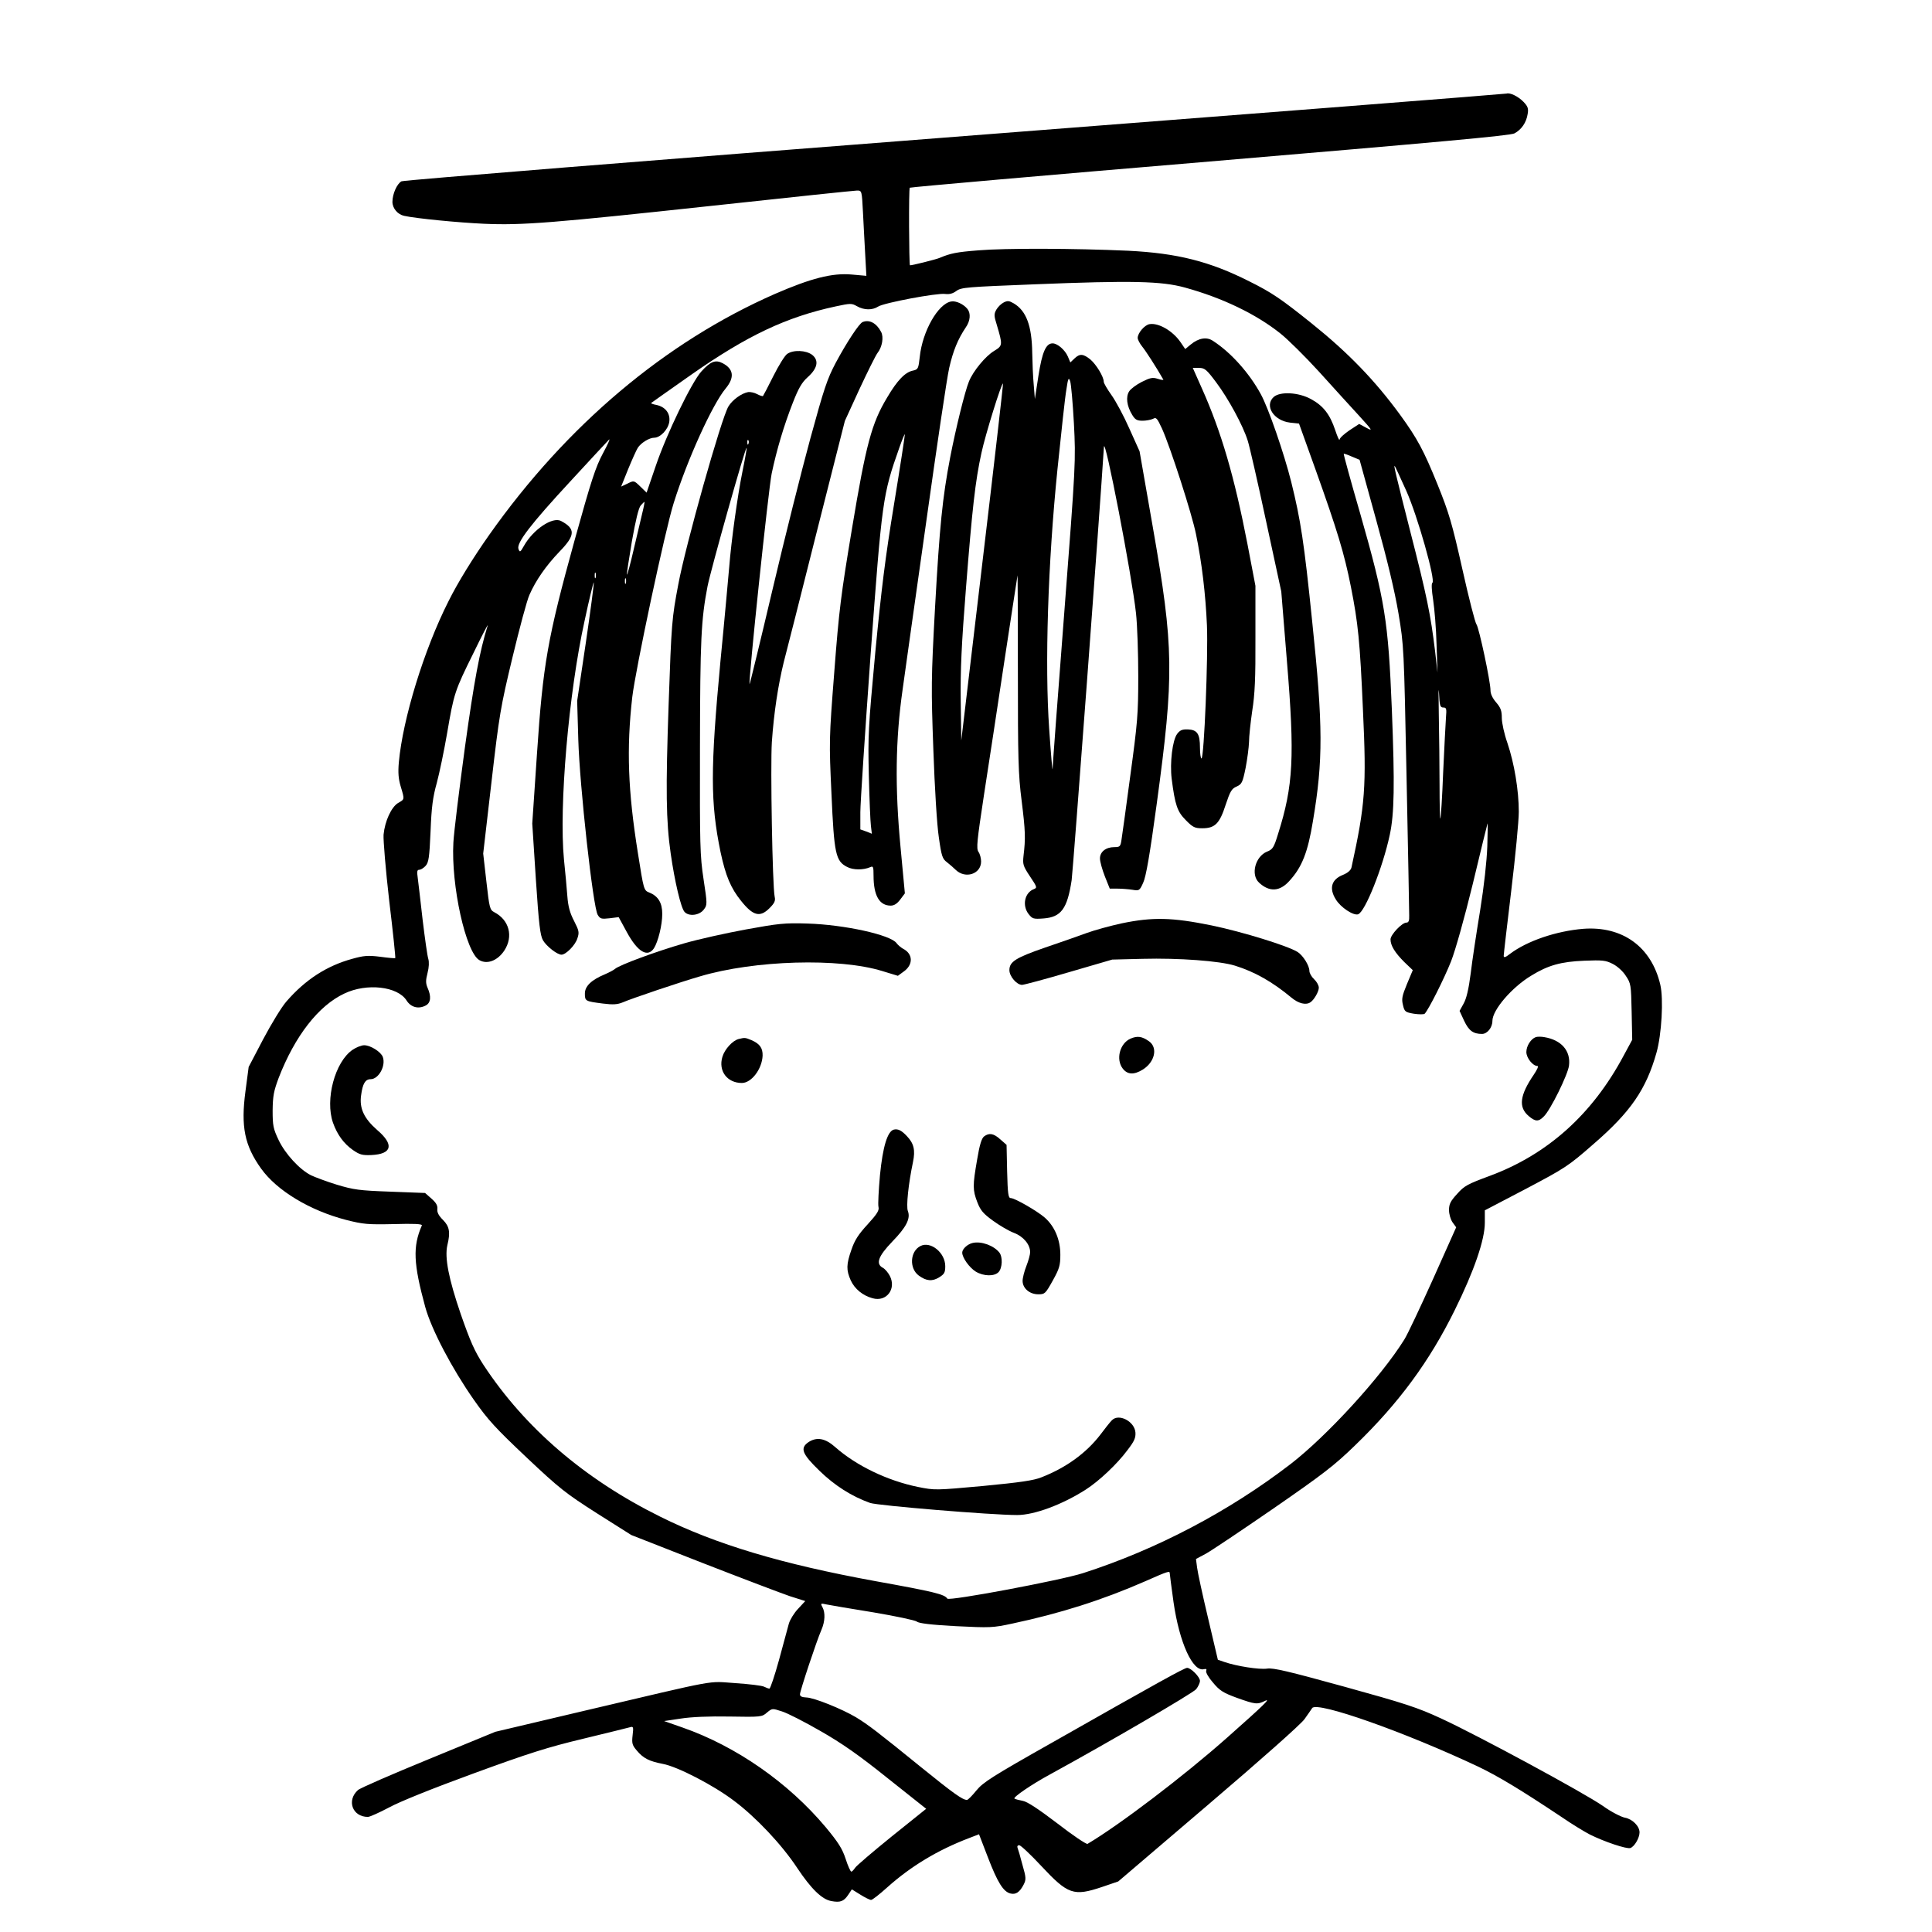 <?xml version="1.0" standalone="no"?>
<!DOCTYPE svg PUBLIC "-//W3C//DTD SVG 20010904//EN"
 "http://www.w3.org/TR/2001/REC-SVG-20010904/DTD/svg10.dtd">
<svg version="1.0" xmlns="http://www.w3.org/2000/svg"
 width="1024pt" height="1024pt" viewBox="0 0 1024 1024"
 preserveAspectRatio="xMidYMid meet">
<g transform="translate(0,1024) scale(0.1,-0.1)"
fill="#000000" stroke="none">
<path d="M7985 9744 c-5 -2 -1321 -105 -2923 -229 -1603 -124 -2923 -230
-2934 -236 -24 -13 -48 -67 -48 -109 0 -34 28 -67 62 -74 62 -14 289 -36 423
-42 205 -9 363 4 1216 96 405 44 748 80 761 80 26 0 26 0 32 -117 3 -65 9
-167 12 -226 l6 -109 -79 7 c-102 9 -215 -20 -406 -103 -581 -255 -1104 -696
-1514 -1277 -84 -119 -167 -253 -216 -352 -130 -257 -242 -623 -263 -853 -5
-56 -2 -89 10 -129 21 -70 21 -67 -14 -87 -36 -22 -70 -96 -77 -168 -2 -28 11
-186 30 -351 20 -165 34 -301 32 -303 -1 -2 -37 1 -80 7 -65 8 -87 6 -148 -11
-135 -37 -248 -110 -348 -225 -26 -29 -81 -120 -124 -201 l-77 -147 -17 -129
c-25 -187 -5 -287 83 -410 84 -117 258 -222 451 -272 91 -23 114 -25 253 -22
103 3 151 1 148 -7 -49 -112 -45 -202 18 -433 33 -119 141 -325 258 -492 75
-107 116 -151 279 -305 175 -165 207 -190 373 -296 l182 -115 380 -149 c208
-81 416 -160 460 -175 l82 -26 -38 -41 c-21 -22 -43 -58 -49 -79 -6 -22 -29
-108 -52 -192 -23 -83 -46 -152 -51 -152 -5 0 -18 5 -28 10 -11 6 -79 14 -152
19 -154 10 -67 26 -803 -147 l-470 -111 -355 -146 c-195 -80 -363 -153 -373
-163 -61 -55 -29 -142 53 -142 10 0 61 23 112 50 57 31 228 100 447 180 295
108 393 139 585 185 127 31 239 58 248 61 15 4 16 -1 11 -43 -5 -43 -2 -53 22
-81 35 -42 66 -57 138 -71 77 -14 269 -113 378 -196 115 -86 253 -232 334
-355 74 -111 131 -167 181 -176 47 -9 66 -2 89 32 l20 30 45 -28 c24 -15 50
-28 57 -28 7 0 45 30 85 66 125 112 267 198 435 262 l52 20 47 -122 c51 -133
82 -183 120 -192 28 -7 49 7 70 48 13 26 13 36 -7 105 -11 43 -23 83 -26 90
-3 7 1 13 9 13 8 0 60 -49 116 -109 143 -153 172 -163 324 -112 l85 29 478
408 c278 237 491 426 509 452 17 24 36 51 41 59 27 37 493 -128 881 -311 106
-51 224 -122 440 -266 55 -38 123 -79 150 -93 78 -39 195 -78 215 -72 22 7 49
54 49 83 0 33 -38 71 -78 78 -20 4 -73 31 -116 62 -99 69 -663 374 -856 463
-127 59 -192 80 -514 169 -298 82 -377 101 -410 96 -42 -6 -162 13 -226 35
l-35 12 -52 221 c-29 122 -55 242 -58 267 l-6 46 54 29 c29 16 190 124 357
239 263 182 322 227 433 335 231 223 394 445 527 715 103 208 160 374 160 464
l0 66 218 114 c208 110 223 119 360 239 195 169 277 288 332 483 27 96 38 284
20 360 -47 201 -201 312 -409 296 -143 -12 -297 -64 -388 -133 -24 -19 -33
-21 -33 -10 0 8 18 163 40 345 22 182 40 370 40 418 0 115 -24 257 -60 364
-17 48 -30 107 -30 134 0 38 -6 54 -30 82 -19 22 -30 45 -30 64 0 47 -61 332
-74 349 -7 8 -41 140 -75 293 -55 245 -71 299 -132 450 -73 180 -107 243 -197
367 -135 185 -278 332 -470 486 -162 130 -212 164 -331 223 -210 106 -382 149
-641 162 -290 13 -653 14 -795 2 -116 -9 -148 -16 -205 -40 -18 -8 -154 -42
-157 -39 -5 5 -7 406 -1 411 3 3 719 66 1590 139 1215 103 1592 137 1615 149
37 20 63 57 70 103 5 29 1 40 -22 64 -28 29 -71 50 -90 44z m-1705 -1028 c200
-55 378 -141 507 -244 39 -31 131 -122 204 -202 72 -80 167 -184 211 -232 72
-79 76 -85 41 -66 l-39 21 -52 -34 c-28 -19 -52 -41 -52 -49 -1 -8 -11 14 -23
50 -28 84 -64 130 -129 165 -66 36 -163 41 -197 11 -51 -46 0 -126 87 -136
l47 -5 88 -245 c114 -319 152 -443 187 -620 38 -192 48 -287 64 -655 19 -406
12 -499 -61 -833 -4 -15 -19 -28 -45 -39 -61 -24 -75 -71 -38 -130 25 -42 93
-87 118 -79 37 12 131 248 168 421 24 111 27 264 11 665 -19 470 -36 577 -168
1039 -50 172 -89 315 -87 316 2 1 21 -5 43 -15 l41 -17 88 -319 c59 -213 98
-376 118 -494 29 -174 29 -178 43 -870 8 -382 14 -712 14 -732 1 -28 -3 -38
-15 -38 -23 0 -84 -64 -84 -89 0 -33 24 -71 73 -120 l45 -43 -31 -74 c-26 -63
-29 -79 -21 -111 8 -35 12 -38 58 -46 27 -4 53 -4 57 0 20 20 104 187 140 278
23 59 70 226 115 410 41 171 76 315 78 320 2 6 1 -48 -1 -120 -3 -81 -17 -209
-38 -340 -19 -115 -42 -266 -50 -334 -11 -86 -23 -135 -38 -161 l-21 -38 24
-52 c25 -53 48 -70 95 -70 28 0 55 34 55 69 0 58 103 178 206 240 89 55 158
74 280 79 98 4 115 2 152 -17 24 -12 54 -39 69 -63 27 -40 28 -47 31 -190 l3
-149 -47 -87 c-166 -310 -403 -521 -707 -634 -119 -44 -136 -53 -174 -96 -35
-38 -43 -54 -43 -85 0 -22 8 -50 19 -66 l19 -26 -123 -275 c-68 -151 -136
-295 -152 -320 -124 -199 -410 -511 -603 -660 -328 -252 -711 -453 -1100 -578
-118 -38 -709 -149 -719 -135 -15 23 -67 36 -383 93 -493 90 -842 194 -1138
341 -402 199 -718 471 -937 804 -48 74 -70 124 -121 270 -64 187 -86 299 -71
365 17 69 11 100 -23 134 -23 23 -32 40 -30 58 2 18 -6 33 -31 55 l-34 30
-184 7 c-166 6 -194 10 -284 37 -55 17 -116 40 -137 50 -61 31 -136 113 -171
186 -29 61 -32 77 -32 158 1 77 6 102 32 172 86 222 211 383 348 447 119 57
283 38 330 -37 23 -36 63 -47 102 -26 26 14 30 47 9 94 -10 24 -10 39 0 78 8
31 9 58 4 75 -5 15 -18 108 -30 207 -11 99 -23 199 -26 223 -5 33 -3 42 8 42
8 0 23 9 34 21 16 18 20 44 26 182 5 129 12 182 33 257 14 52 39 172 55 265
36 211 40 223 140 425 44 91 78 156 75 145 -43 -137 -72 -294 -121 -647 -30
-222 -58 -448 -61 -503 -13 -228 66 -584 138 -624 42 -24 97 -2 132 51 49 75
26 162 -53 203 -24 13 -26 21 -42 162 l-17 149 44 380 c41 356 48 397 111 659
37 154 77 304 90 332 34 78 89 156 160 230 84 86 85 121 7 162 -45 23 -147
-45 -196 -132 -19 -34 -22 -36 -29 -17 -12 32 64 131 276 360 104 113 196 212
204 220 8 8 -6 -24 -32 -72 -40 -75 -62 -143 -151 -463 -143 -518 -167 -654
-199 -1130 l-25 -370 19 -294 c16 -242 23 -299 38 -325 19 -32 75 -76 98 -76
23 0 73 50 84 86 11 32 9 41 -17 92 -22 42 -32 77 -36 132 -3 41 -11 129 -18
195 -27 280 25 882 109 1263 25 118 48 210 49 205 2 -5 -17 -149 -42 -319
l-46 -309 6 -205 c7 -243 78 -889 103 -929 13 -21 19 -23 63 -18 l48 6 43 -79
c57 -105 110 -137 144 -86 22 35 44 123 44 182 0 58 -21 94 -68 113 -30 12
-30 13 -61 209 -53 331 -61 553 -30 827 17 146 175 889 220 1030 72 230 205
522 275 606 48 58 43 103 -16 134 -38 20 -65 9 -113 -44 -52 -58 -184 -331
-241 -499 l-49 -143 -33 32 c-34 33 -34 33 -68 16 l-34 -16 37 92 c21 51 44
102 51 113 16 26 61 54 87 54 32 0 73 42 80 83 7 45 -20 81 -69 91 -17 3 -29
8 -27 10 2 2 99 70 214 151 294 206 503 305 764 361 79 17 85 17 113 1 37 -21
81 -22 112 -2 30 20 313 73 355 67 23 -3 41 2 60 16 26 19 55 21 412 35 520
21 675 17 799 -17z m1173 -1076 c60 -133 157 -477 139 -489 -6 -4 -4 -39 4
-91 7 -47 16 -152 18 -235 l5 -150 -13 115 c-23 190 -43 290 -132 636 -79 311
-89 353 -81 343 2 -2 29 -60 60 -129z m-4047 -112 c-7 -29 -28 -117 -46 -195
-18 -79 -35 -141 -37 -139 -2 2 10 81 26 176 20 113 36 179 47 191 10 11 18
19 20 19 1 0 -3 -24 -10 -52z m-249 -350 c-3 -7 -5 -2 -5 12 0 14 2 19 5 13 2
-7 2 -19 0 -25z m160 -30 c-3 -7 -5 -2 -5 12 0 14 2 19 5 13 2 -7 2 -19 0 -25z
m4333 -658 c16 0 18 -6 14 -52 -2 -29 -9 -161 -15 -293 -5 -132 -12 -241 -15
-244 -2 -2 -4 77 -4 176 0 99 -2 267 -4 374 -2 107 -2 159 1 117 3 -68 6 -78
23 -78z m-1450 -4589 c0 -5 9 -74 20 -153 31 -215 102 -370 161 -355 12 3 16
0 12 -9 -3 -8 13 -36 36 -62 35 -42 53 -54 127 -81 98 -35 108 -36 149 -16 33
16 -7 -23 -200 -194 -232 -206 -575 -466 -741 -564 -6 -3 -78 45 -159 108
-100 76 -160 116 -184 120 -20 4 -40 9 -44 12 -10 6 90 75 188 128 311 170
758 431 775 452 11 14 20 34 20 44 0 21 -48 69 -68 69 -14 0 -150 -75 -717
-397 -317 -179 -365 -210 -400 -253 -22 -27 -44 -50 -50 -50 -23 0 -72 35
-240 171 -234 190 -284 228 -348 267 -74 44 -222 104 -263 105 -24 1 -34 6
-34 17 0 17 88 283 114 342 19 44 21 91 5 120 -11 20 -9 21 22 14 19 -4 131
-23 249 -42 118 -20 222 -42 230 -49 10 -9 75 -17 206 -24 182 -9 195 -9 301
14 254 54 477 125 703 224 122 54 130 56 130 42z m-1851 -836 c114 -65 204
-128 356 -250 l204 -162 -182 -146 c-100 -81 -188 -156 -195 -167 -7 -11 -16
-20 -20 -20 -4 0 -18 30 -30 68 -18 54 -38 86 -106 168 -198 236 -475 429
-759 528 l-97 34 87 13 c56 9 151 13 260 11 167 -3 172 -2 198 21 28 23 28 23
80 6 29 -9 121 -56 204 -104z"/>
<path d="M5041 8642 c-69 -12 -152 -158 -166 -293 -7 -63 -9 -67 -35 -73 -42
-8 -84 -51 -138 -143 -82 -136 -112 -248 -186 -693 -59 -354 -69 -433 -94
-760 -28 -359 -28 -369 -15 -648 14 -318 22 -356 83 -387 32 -17 86 -17 123
-1 15 7 17 2 17 -45 0 -106 31 -159 91 -159 18 0 34 10 51 33 l24 32 -23 245
c-30 316 -27 569 11 835 14 99 70 502 126 895 55 393 109 758 121 810 21 92
46 152 88 215 24 34 27 74 9 97 -21 26 -61 45 -87 40z m-302 -1072 c-47 -285
-68 -458 -100 -790 -37 -398 -39 -439 -34 -650 3 -124 8 -244 11 -267 l5 -42
-30 12 -31 11 0 91 c0 49 25 423 54 830 61 827 64 851 153 1103 14 40 27 72
29 70 1 -2 -24 -167 -57 -368z"/>
<path d="M5320 8637 c-14 -7 -31 -24 -39 -38 -13 -23 -13 -33 2 -80 32 -108
32 -111 -14 -139 -45 -27 -110 -105 -133 -161 -21 -50 -70 -249 -100 -404 -41
-214 -56 -365 -80 -793 -21 -383 -21 -427 -9 -757 7 -201 19 -398 29 -463 14
-100 19 -114 43 -132 14 -11 35 -29 46 -40 51 -50 135 -23 135 44 0 17 -6 40
-14 51 -12 18 -8 56 29 300 24 154 73 476 109 715 37 239 67 442 69 450 1 8 2
-221 2 -510 0 -462 2 -544 20 -685 20 -161 21 -198 10 -290 -5 -46 -3 -54 34
-110 37 -55 39 -60 22 -67 -50 -18 -65 -87 -29 -133 20 -25 25 -27 79 -23 93
7 126 51 149 203 7 49 150 1959 171 2296 4 66 148 -679 170 -881 7 -63 12
-214 12 -335 0 -201 -4 -246 -42 -525 -22 -168 -44 -322 -47 -342 -5 -35 -9
-38 -38 -38 -45 0 -76 -25 -76 -60 0 -17 12 -59 26 -95 l26 -65 42 0 c22 0 58
-3 78 -6 36 -6 38 -5 57 37 15 32 35 146 72 419 93 685 91 827 -21 1467 l-70
401 -54 120 c-29 66 -72 146 -95 178 -22 31 -41 63 -41 71 0 26 -39 90 -70
117 -38 31 -57 33 -85 6 l-22 -21 -13 31 c-15 35 -55 70 -81 70 -35 0 -55 -44
-75 -171 l-19 -124 -6 75 c-4 41 -7 118 -8 171 -2 143 -32 222 -98 261 -24 14
-33 15 -53 5z m372 -642 c10 -198 10 -207 -51 -1000 -34 -440 -62 -814 -62
-830 -1 -17 -9 78 -18 210 -24 342 -7 878 44 1380 20 193 40 382 47 420 9 61
12 67 20 45 5 -14 14 -115 20 -225z m-485 -736 l-112 -944 -3 210 c-2 162 4
299 28 600 33 418 49 565 82 715 20 94 107 374 114 367 2 -1 -47 -428 -109
-948z"/>
<path d="M4572 8533 c-18 -7 -83 -105 -143 -217 -45 -85 -62 -137 -134 -400
-45 -165 -136 -527 -201 -803 -65 -276 -120 -501 -121 -499 -8 8 100 1033 117
1116 27 128 65 255 112 375 30 77 48 108 78 135 53 47 62 89 25 119 -33 25
-100 28 -133 5 -12 -8 -45 -61 -73 -117 -28 -56 -53 -104 -55 -106 -2 -2 -16
2 -31 10 -14 8 -35 12 -47 11 -35 -6 -84 -41 -105 -76 -37 -59 -228 -738 -266
-944 -34 -180 -36 -201 -51 -632 -16 -457 -14 -621 11 -795 21 -147 54 -287
73 -308 23 -26 80 -19 103 13 18 24 18 29 -2 160 -19 125 -20 179 -19 700 1
570 6 675 40 852 18 91 201 741 207 734 2 -1 -8 -58 -22 -126 -26 -128 -59
-366 -70 -505 -4 -44 -24 -271 -47 -505 -53 -568 -53 -743 1 -1006 27 -126 54
-191 109 -259 63 -79 100 -89 150 -39 27 27 33 39 28 61 -12 55 -23 695 -15
820 11 157 33 300 63 423 14 52 92 361 174 687 l150 592 77 168 c43 92 86 179
96 192 25 32 34 84 19 112 -24 46 -62 67 -98 52z m-605 -645 c-3 -8 -6 -5 -6
6 -1 11 2 17 5 13 3 -3 4 -12 1 -19z"/>
<path d="M6093 8522 c-26 -4 -63 -47 -63 -73 0 -9 11 -30 24 -46 18 -22 72
-105 112 -175 2 -3 -11 -2 -29 4 -28 9 -41 6 -85 -16 -28 -14 -59 -37 -67 -50
-19 -29 -13 -78 16 -125 15 -25 25 -31 55 -31 19 0 44 5 55 10 17 10 22 4 48
-52 45 -100 159 -454 180 -559 31 -150 51 -321 58 -483 7 -164 -15 -706 -29
-706 -4 0 -8 26 -8 58 0 72 -14 94 -64 96 -30 1 -42 -4 -57 -24 -25 -34 -39
-153 -29 -237 18 -141 30 -175 75 -220 37 -38 48 -43 87 -43 67 0 92 24 124
124 24 72 32 86 58 97 28 13 32 21 48 99 9 47 17 108 18 137 0 29 8 103 17
165 14 87 18 175 17 388 l0 275 -42 220 c-69 357 -139 597 -242 827 l-48 108
33 0 c30 0 40 -8 92 -78 63 -84 141 -227 166 -307 9 -27 53 -219 97 -425 l81
-375 30 -370 c42 -507 34 -659 -47 -915 -22 -72 -28 -82 -59 -94 -62 -26 -87
-122 -42 -164 55 -51 110 -48 161 9 67 73 98 152 125 318 54 321 54 501 -4
1056 -43 421 -61 538 -111 740 -38 152 -121 392 -161 465 -62 114 -160 223
-255 284 -33 22 -76 14 -117 -20 l-29 -24 -26 38 c-41 59 -116 102 -163 94z"/>
<path d="M5945 5346 c-60 -13 -144 -36 -185 -51 -41 -15 -140 -50 -220 -77
-156 -54 -190 -75 -190 -120 0 -33 39 -78 67 -78 10 0 122 30 248 67 l230 67
161 4 c193 5 407 -11 489 -36 106 -33 199 -86 299 -169 38 -32 78 -42 102 -25
19 13 44 56 44 77 0 12 -11 32 -25 45 -14 13 -25 33 -25 44 0 28 -33 81 -62
100 -50 32 -292 107 -456 141 -211 43 -313 45 -477 11z"/>
<path d="M3955 5314 c-104 -19 -253 -52 -329 -74 -149 -43 -341 -114 -366
-135 -8 -7 -33 -20 -54 -29 -72 -30 -106 -63 -106 -102 0 -40 2 -41 95 -53 55
-7 78 -5 105 6 48 21 306 108 410 138 289 86 738 99 967 28 l82 -25 30 22 c52
36 51 94 -2 121 -12 7 -28 20 -35 30 -31 44 -276 98 -472 104 -121 4 -155 0
-325 -31z"/>
<path d="M5992 4735 c-57 -25 -79 -110 -41 -159 25 -32 59 -34 106 -5 64 40
81 116 33 150 -37 26 -61 30 -98 14z"/>
<path d="M8140 4743 c-26 -9 -50 -47 -50 -79 0 -31 34 -74 59 -74 7 0 -2 -20
-19 -45 -75 -110 -83 -173 -28 -220 36 -31 53 -31 81 -2 35 34 127 221 133
269 10 78 -40 136 -131 151 -16 3 -37 3 -45 0z"/>
<path d="M3915 4733 c-32 -8 -74 -54 -86 -94 -23 -75 25 -139 103 -139 51 0
107 74 110 145 1 40 -15 63 -59 82 -34 14 -35 14 -68 6z"/>
<path d="M1869 4676 c-94 -64 -147 -264 -104 -387 23 -64 57 -110 105 -144 36
-25 50 -29 98 -27 110 5 122 55 32 132 -71 62 -96 116 -86 185 8 61 22 85 50
85 43 0 82 71 65 118 -10 27 -65 62 -99 62 -14 0 -42 -11 -61 -24z"/>
<path d="M4738 4253 c-34 -8 -59 -90 -74 -242 -7 -79 -11 -154 -8 -167 5 -19
-6 -37 -57 -93 -49 -53 -69 -84 -86 -134 -28 -79 -28 -109 -4 -163 21 -46 64
-81 116 -95 74 -21 127 50 91 119 -9 17 -25 36 -36 42 -40 21 -26 61 49 139
74 76 98 122 83 162 -10 24 3 146 27 260 13 63 5 98 -32 137 -28 30 -47 40
-69 35z"/>
<path d="M5216 4217 c-13 -10 -24 -44 -37 -123 -24 -138 -24 -161 1 -226 17
-44 32 -61 83 -98 34 -25 84 -54 110 -64 51 -19 87 -62 87 -103 0 -12 -9 -45
-20 -73 -11 -28 -20 -63 -20 -79 0 -39 37 -71 83 -71 35 0 38 3 77 73 35 63
40 80 40 137 0 79 -30 150 -82 196 -41 36 -160 104 -181 104 -13 0 -16 23 -19
141 l-3 141 -33 29 c-35 32 -59 36 -86 16z"/>
<path d="M5155 3652 c-27 -6 -55 -32 -55 -51 0 -27 38 -80 72 -101 42 -25 99
-26 121 -2 20 22 22 80 4 103 -29 37 -96 62 -142 51z"/>
<path d="M4879 3636 c-56 -28 -61 -119 -9 -157 40 -29 71 -32 108 -9 27 17 32
25 32 59 0 71 -77 134 -131 107z"/>
<path d="M5893 2712 c-10 -10 -37 -44 -60 -75 -75 -98 -182 -176 -313 -227
-42 -17 -113 -27 -310 -46 -253 -23 -255 -23 -345 -5 -161 33 -326 112 -438
211 -53 47 -97 55 -141 27 -47 -32 -36 -62 57 -152 81 -79 171 -136 269 -171
41 -14 642 -64 779 -64 91 0 239 55 364 135 69 44 166 135 220 208 38 49 45
67 43 95 -5 59 -89 102 -125 64z"/>
</g>
</svg>
